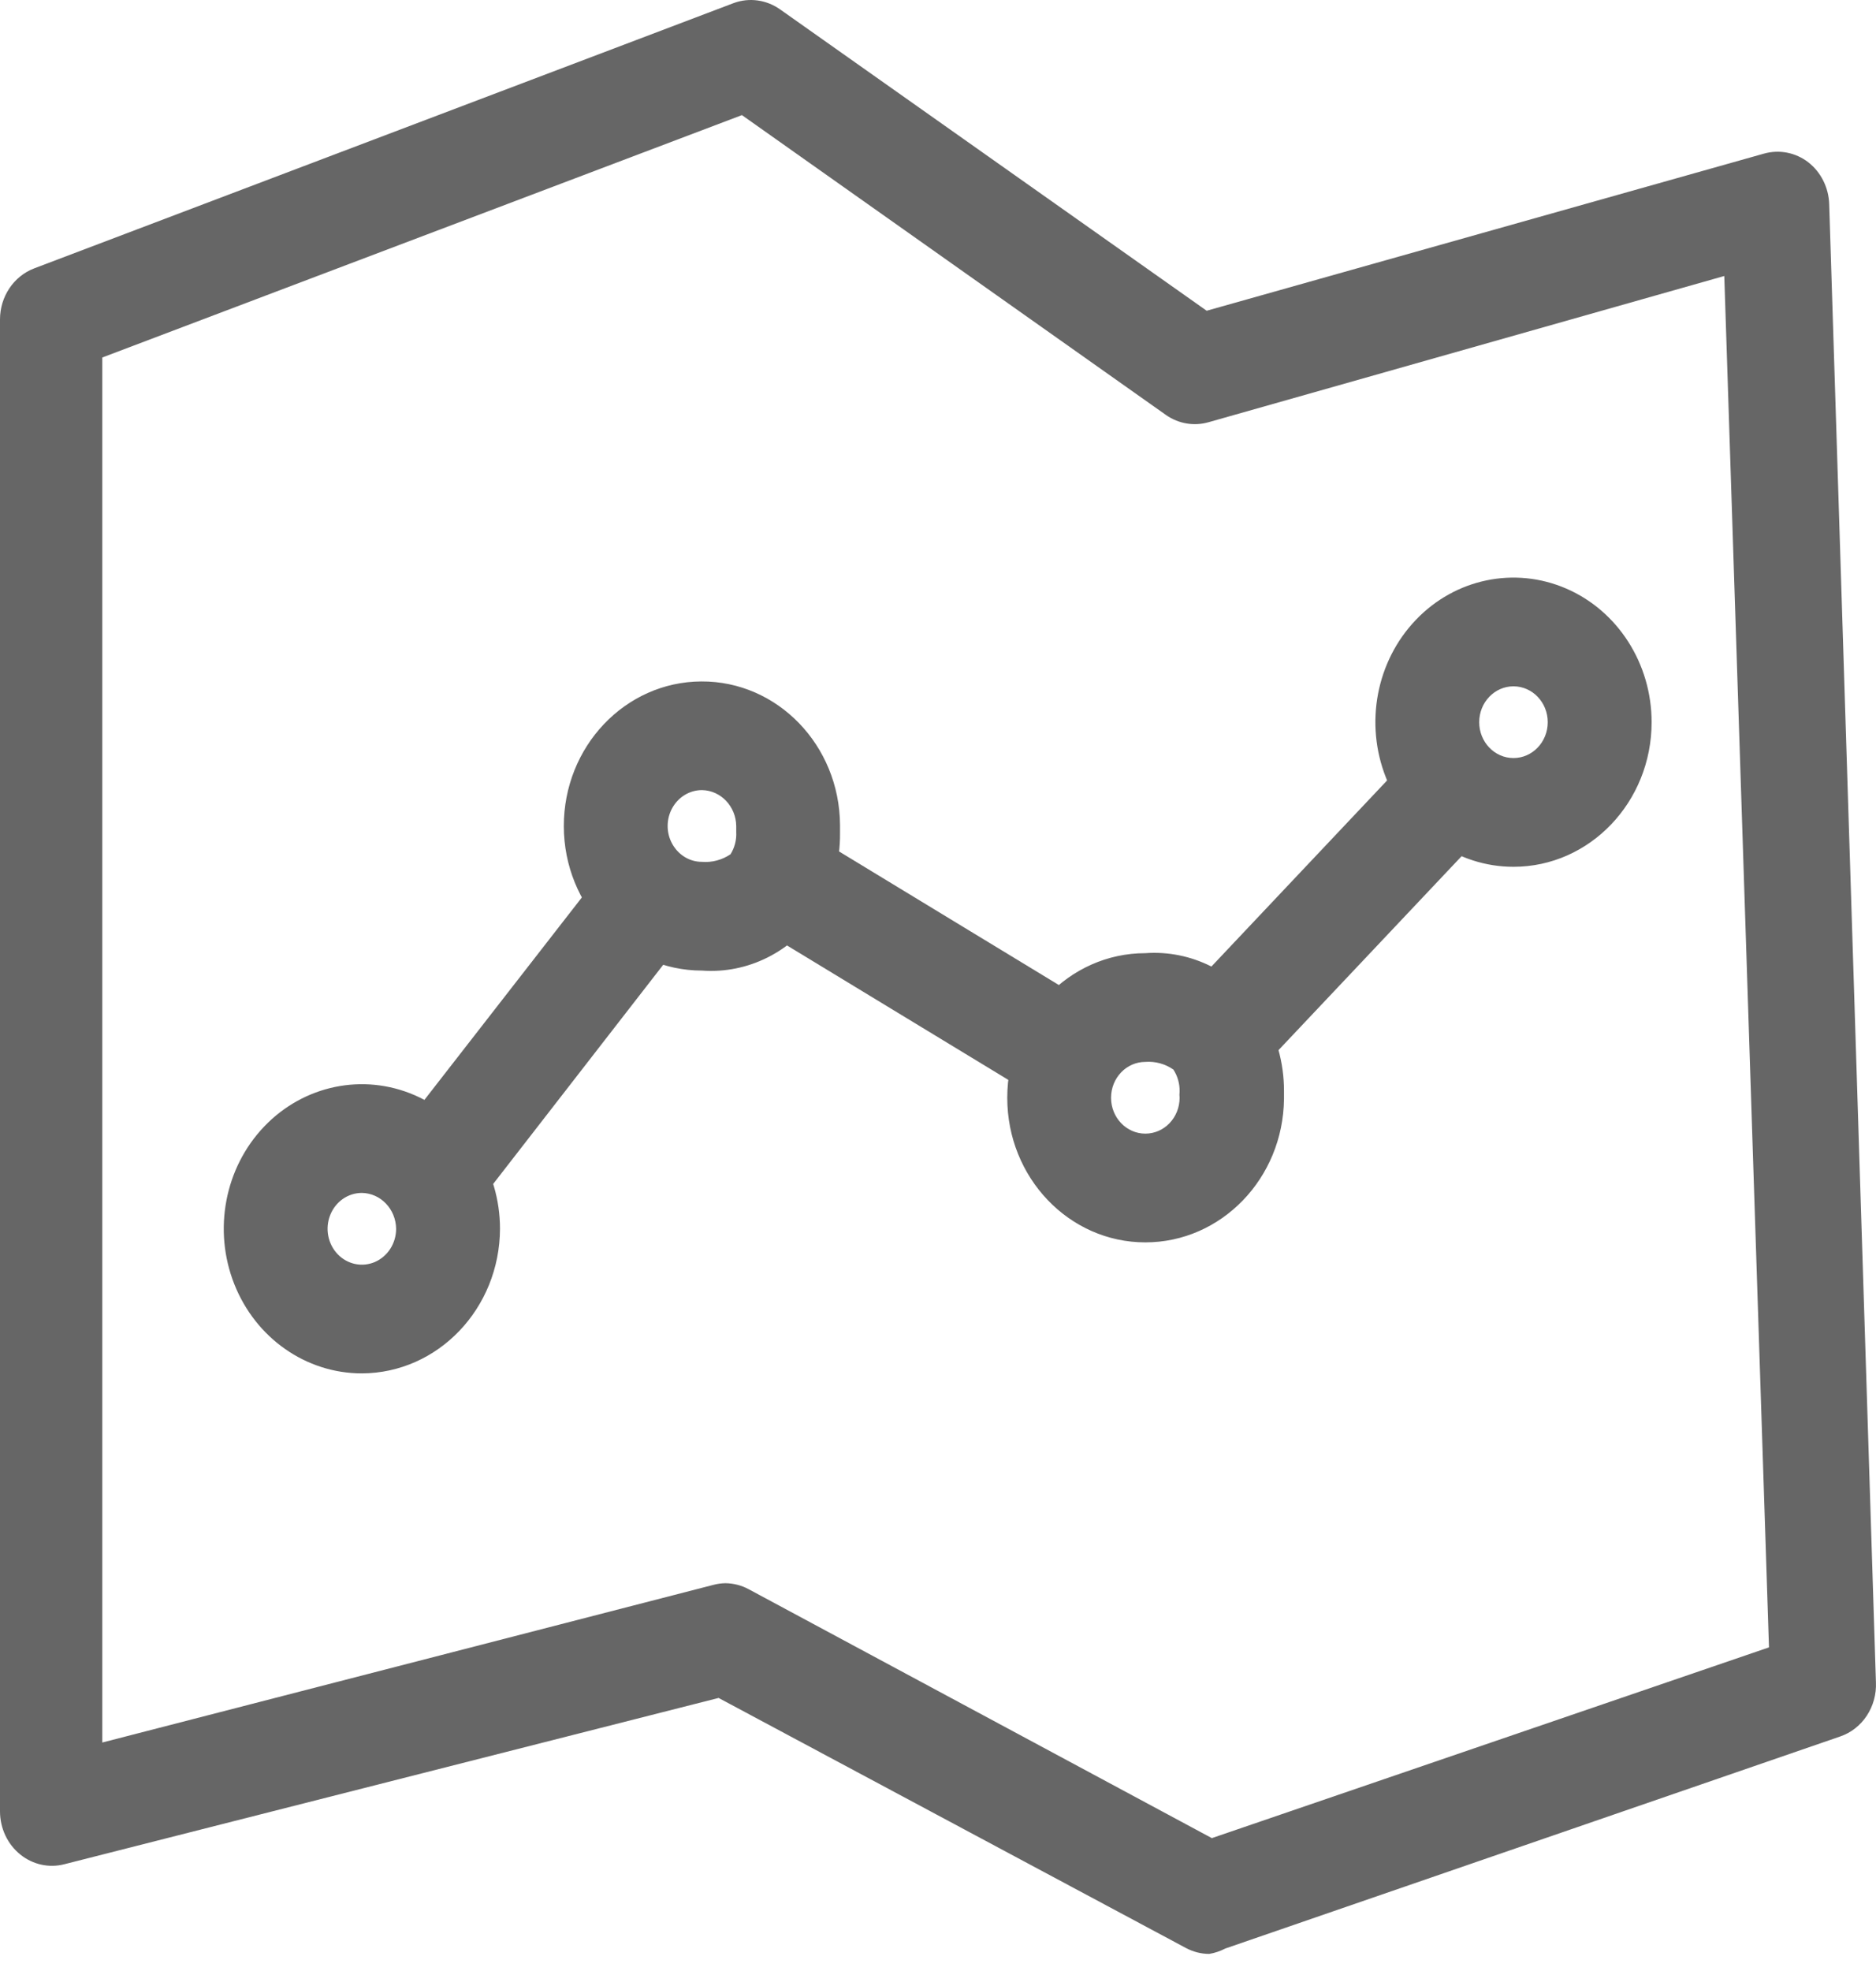 <svg xmlns="http://www.w3.org/2000/svg" xmlns:xlink="http://www.w3.org/1999/xlink" width="25.015" height="26.262" viewBox="0 0 25.015 26.262" fill="none"><g opacity="1"  transform="translate(0 0.219)"><path id="路径 1" fill-rule="evenodd" style="fill:#666666" opacity="1" d="M5.836 16.076C5.57 16.075 5.328 15.913 5.215 15.662C5.101 15.41 5.135 15.112 5.303 14.896L7.969 11.47C8.12 11.254 8.372 11.143 8.625 11.181C8.878 11.219 9.091 11.4 9.178 11.651C9.265 11.902 9.213 12.184 9.042 12.382L6.376 15.816C6.243 15.983 6.045 16.079 5.836 16.076ZM14.22 14.534C14.098 14.532 13.979 14.497 13.874 14.432L10.212 12.209C10.053 12.112 9.937 11.953 9.89 11.767C9.843 11.58 9.869 11.382 9.963 11.216C10.155 10.874 10.575 10.758 10.904 10.955L14.566 13.179C14.841 13.342 14.976 13.678 14.894 13.996C14.813 14.315 14.536 14.536 14.22 14.534ZM16.408 14.164C16.124 14.172 15.865 13.998 15.753 13.725C15.642 13.451 15.701 13.135 15.903 12.926L18.873 9.782C19.143 9.501 19.579 9.501 19.849 9.782C19.98 9.918 20.054 10.103 20.054 10.296C20.054 10.489 19.98 10.675 19.849 10.81L16.879 13.954C16.753 14.085 16.585 14.16 16.408 14.164Z"></path><path id="路径 2" fill-rule="evenodd" style="fill:#666666" opacity="1" d="M9.36 12.715C8.345 12.715 7.521 11.855 7.518 10.793C7.516 9.731 8.335 8.867 9.351 8.862C10.366 8.856 11.194 9.712 11.201 10.774L11.201 10.883C11.205 11.257 11.104 11.625 10.911 11.94C10.56 12.465 9.971 12.76 9.36 12.715ZM9.36 10.31C9.197 10.31 9.046 10.401 8.964 10.549C8.882 10.697 8.882 10.88 8.964 11.027C9.046 11.175 9.197 11.267 9.36 11.266C9.494 11.277 9.628 11.241 9.741 11.165C9.796 11.077 9.823 10.973 9.817 10.868L9.817 10.788C9.813 10.526 9.611 10.314 9.36 10.31ZM4.825 18.083C4.08 18.083 3.409 17.613 3.124 16.893C2.839 16.173 2.996 15.344 3.523 14.793C4.05 14.242 4.842 14.078 5.53 14.376C6.218 14.674 6.667 15.377 6.667 16.156C6.663 17.218 5.841 18.079 4.825 18.083ZM4.825 15.678C4.64 15.678 4.474 15.794 4.403 15.973C4.332 16.151 4.371 16.357 4.502 16.494C4.633 16.631 4.829 16.672 5 16.598C5.171 16.523 5.282 16.349 5.282 16.156C5.278 15.893 5.076 15.682 4.825 15.678ZM15.272 16.337C14.255 16.337 13.431 15.474 13.431 14.41C13.431 13.346 14.255 12.483 15.272 12.483C15.883 12.439 16.472 12.733 16.823 13.258C17.018 13.574 17.121 13.941 17.121 14.316L17.121 14.425C17.11 15.484 16.285 16.337 15.272 16.337ZM15.272 13.932C15.02 13.932 14.815 14.146 14.815 14.41C14.815 14.674 15.02 14.888 15.272 14.888C15.525 14.888 15.729 14.674 15.729 14.41C15.726 14.384 15.726 14.357 15.729 14.33C15.732 14.225 15.703 14.121 15.646 14.034C15.536 13.958 15.404 13.922 15.272 13.932ZM20.181 11.332C19.436 11.332 18.765 10.862 18.48 10.142C18.195 9.422 18.352 8.593 18.879 8.042C19.405 7.491 20.198 7.327 20.886 7.625C21.574 7.923 22.023 8.626 22.023 9.405C22.023 10.469 21.198 11.332 20.181 11.332ZM20.181 8.927C19.929 8.927 19.724 9.141 19.724 9.405C19.724 9.669 19.929 9.883 20.181 9.883C20.433 9.883 20.638 9.669 20.638 9.405C20.638 9.141 20.433 8.927 20.181 8.927Z"></path><path id="路径 3" fill-rule="evenodd" style="fill:#666666" opacity="1" d="M16.124 25.819C16.016 25.819 15.909 25.791 15.813 25.74L9.582 22.408L0.858 24.624C0.654 24.677 0.437 24.629 0.27 24.494C0.1 24.357 0.001 24.146 0 23.922L0 4.038C0 3.733 0.183 3.461 0.457 3.357L9.783 -0.178C9.992 -0.255 10.223 -0.222 10.406 -0.091L16.09 3.922L23.518 1.829C23.724 1.77 23.943 1.813 24.114 1.945C24.282 2.077 24.384 2.282 24.391 2.502L25.014 22.198C25.029 22.524 24.834 22.821 24.536 22.922L16.339 25.747C16.271 25.782 16.199 25.807 16.124 25.819ZM9.672 20.879C9.78 20.88 9.887 20.907 9.983 20.959L16.159 24.276L23.588 21.734L22.992 3.459L16.117 5.407C15.924 5.463 15.717 5.429 15.55 5.313L9.893 1.315L1.364 4.545L1.364 23.002L9.513 20.901C9.565 20.887 9.618 20.88 9.672 20.879Z"></path></g></svg>